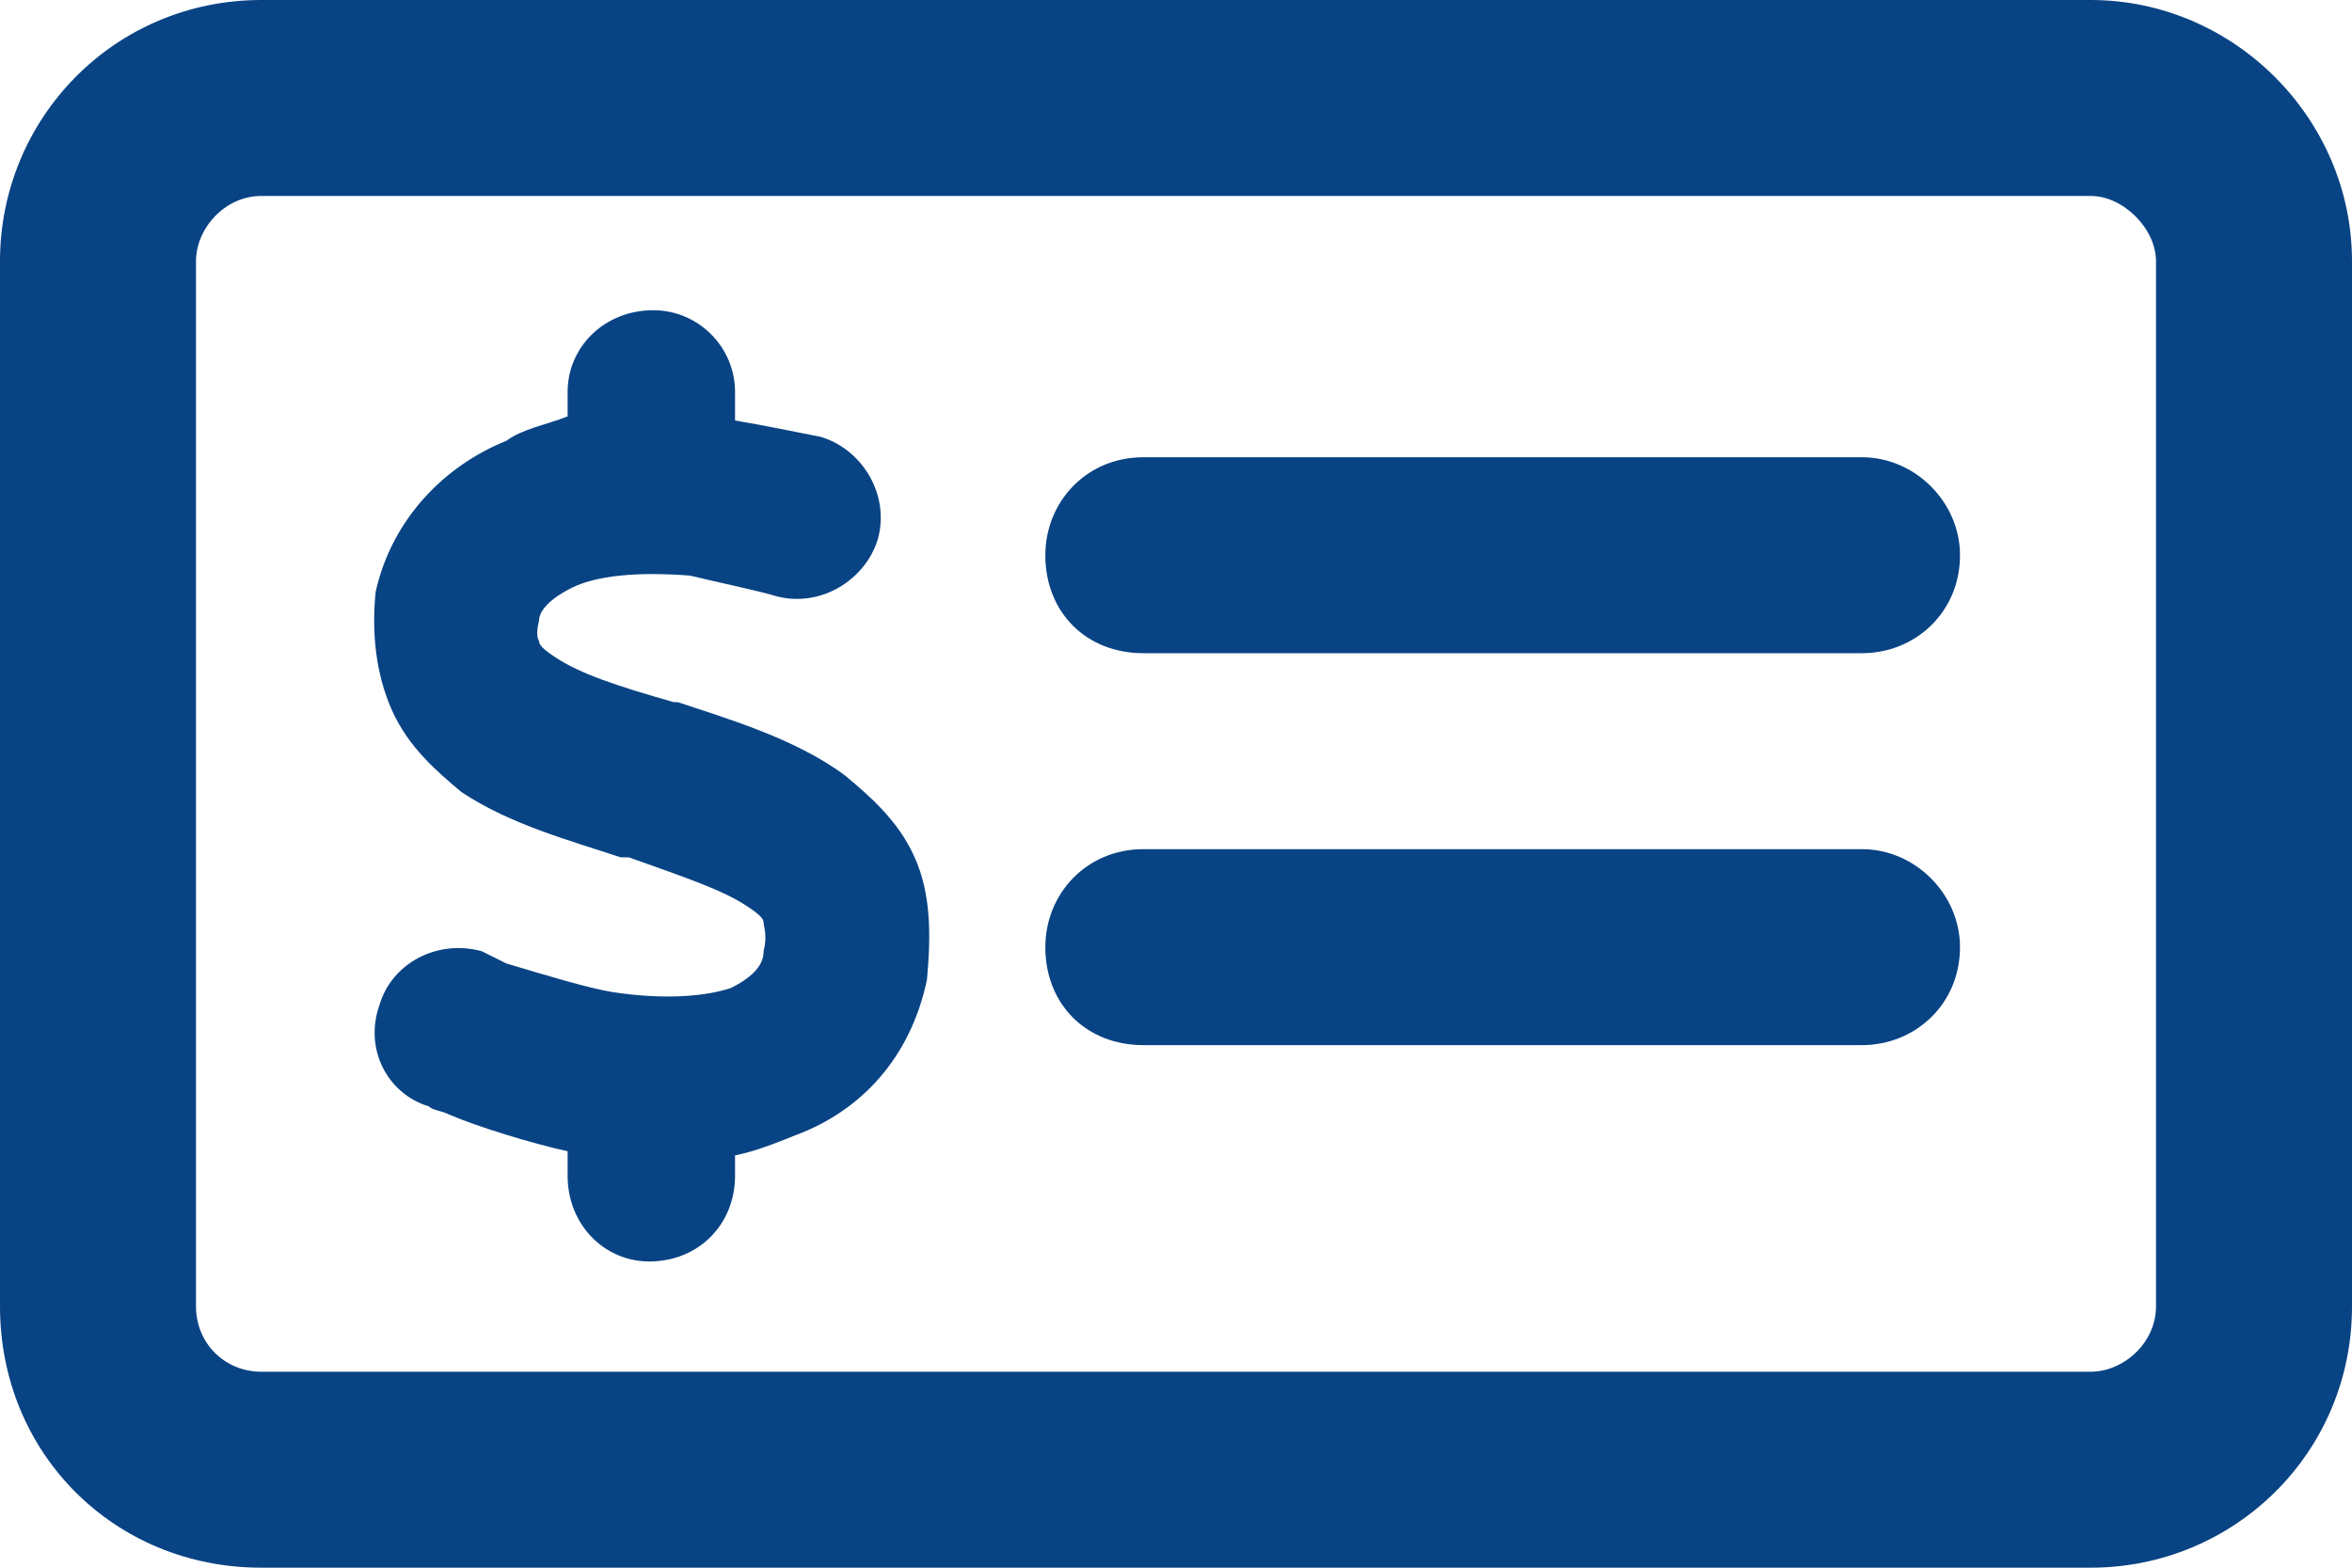 <svg width="27" height="18" viewBox="0 0 27 18" fill="none" xmlns="http://www.w3.org/2000/svg">
<path d="M21.375 9.75C21.984 9.75 22.5 10.266 22.5 10.875C22.5 11.531 21.984 12 21.375 12H13.125C12.469 12 12 11.531 12 10.875C12 10.266 12.469 9.75 13.125 9.75H21.375ZM12 6.375C12 5.766 12.469 5.25 13.125 5.25H21.375C21.984 5.25 22.5 5.766 22.5 6.375C22.5 7.031 21.984 7.5 21.375 7.5H13.125C12.469 7.5 12 7.031 12 6.375ZM8.438 4.828C8.719 4.875 9.188 4.969 9.422 5.016C9.891 5.156 10.219 5.672 10.078 6.188C9.938 6.656 9.422 6.984 8.906 6.844C8.766 6.797 8.109 6.656 7.922 6.609C7.312 6.562 6.844 6.609 6.562 6.75C6.281 6.891 6.188 7.031 6.188 7.125C6.141 7.312 6.188 7.359 6.188 7.359C6.188 7.406 6.234 7.453 6.375 7.547C6.656 7.734 7.078 7.875 7.734 8.062H7.781C8.344 8.25 9.141 8.484 9.703 8.906C9.984 9.141 10.312 9.422 10.5 9.844C10.688 10.266 10.688 10.734 10.641 11.25C10.453 12.141 9.891 12.75 9.141 13.031C8.906 13.125 8.672 13.219 8.438 13.266V13.5C8.438 14.062 8.016 14.484 7.453 14.484C6.938 14.484 6.516 14.062 6.516 13.5V13.219C6.094 13.125 5.484 12.938 5.156 12.797C5.062 12.75 4.969 12.75 4.922 12.703C4.453 12.562 4.172 12.047 4.359 11.531C4.5 11.062 5.016 10.781 5.531 10.922C5.625 10.969 5.719 11.016 5.812 11.062C6.281 11.203 6.75 11.344 7.031 11.391C7.641 11.484 8.109 11.438 8.391 11.344C8.672 11.203 8.766 11.062 8.766 10.922C8.812 10.734 8.766 10.641 8.766 10.594C8.766 10.547 8.719 10.5 8.578 10.406C8.297 10.219 7.875 10.078 7.219 9.844H7.125C6.562 9.656 5.859 9.469 5.297 9.094C5.016 8.859 4.688 8.578 4.5 8.156C4.312 7.734 4.266 7.266 4.312 6.797C4.5 5.953 5.109 5.344 5.812 5.062C6 4.922 6.281 4.875 6.516 4.781V4.5C6.516 3.984 6.938 3.562 7.5 3.562C8.016 3.562 8.438 3.984 8.438 4.5V4.828ZM0 3C0 1.359 1.312 0 3 0H24C25.641 0 27 1.359 27 3V15C27 16.688 25.641 18 24 18H3C1.312 18 0 16.688 0 15V3ZM2.25 3V15C2.25 15.422 2.578 15.75 3 15.75H24C24.375 15.75 24.75 15.422 24.75 15V3C24.75 2.625 24.375 2.25 24 2.25H3C2.578 2.25 2.25 2.625 2.25 3Z" fill="#084384"/>
</svg>
